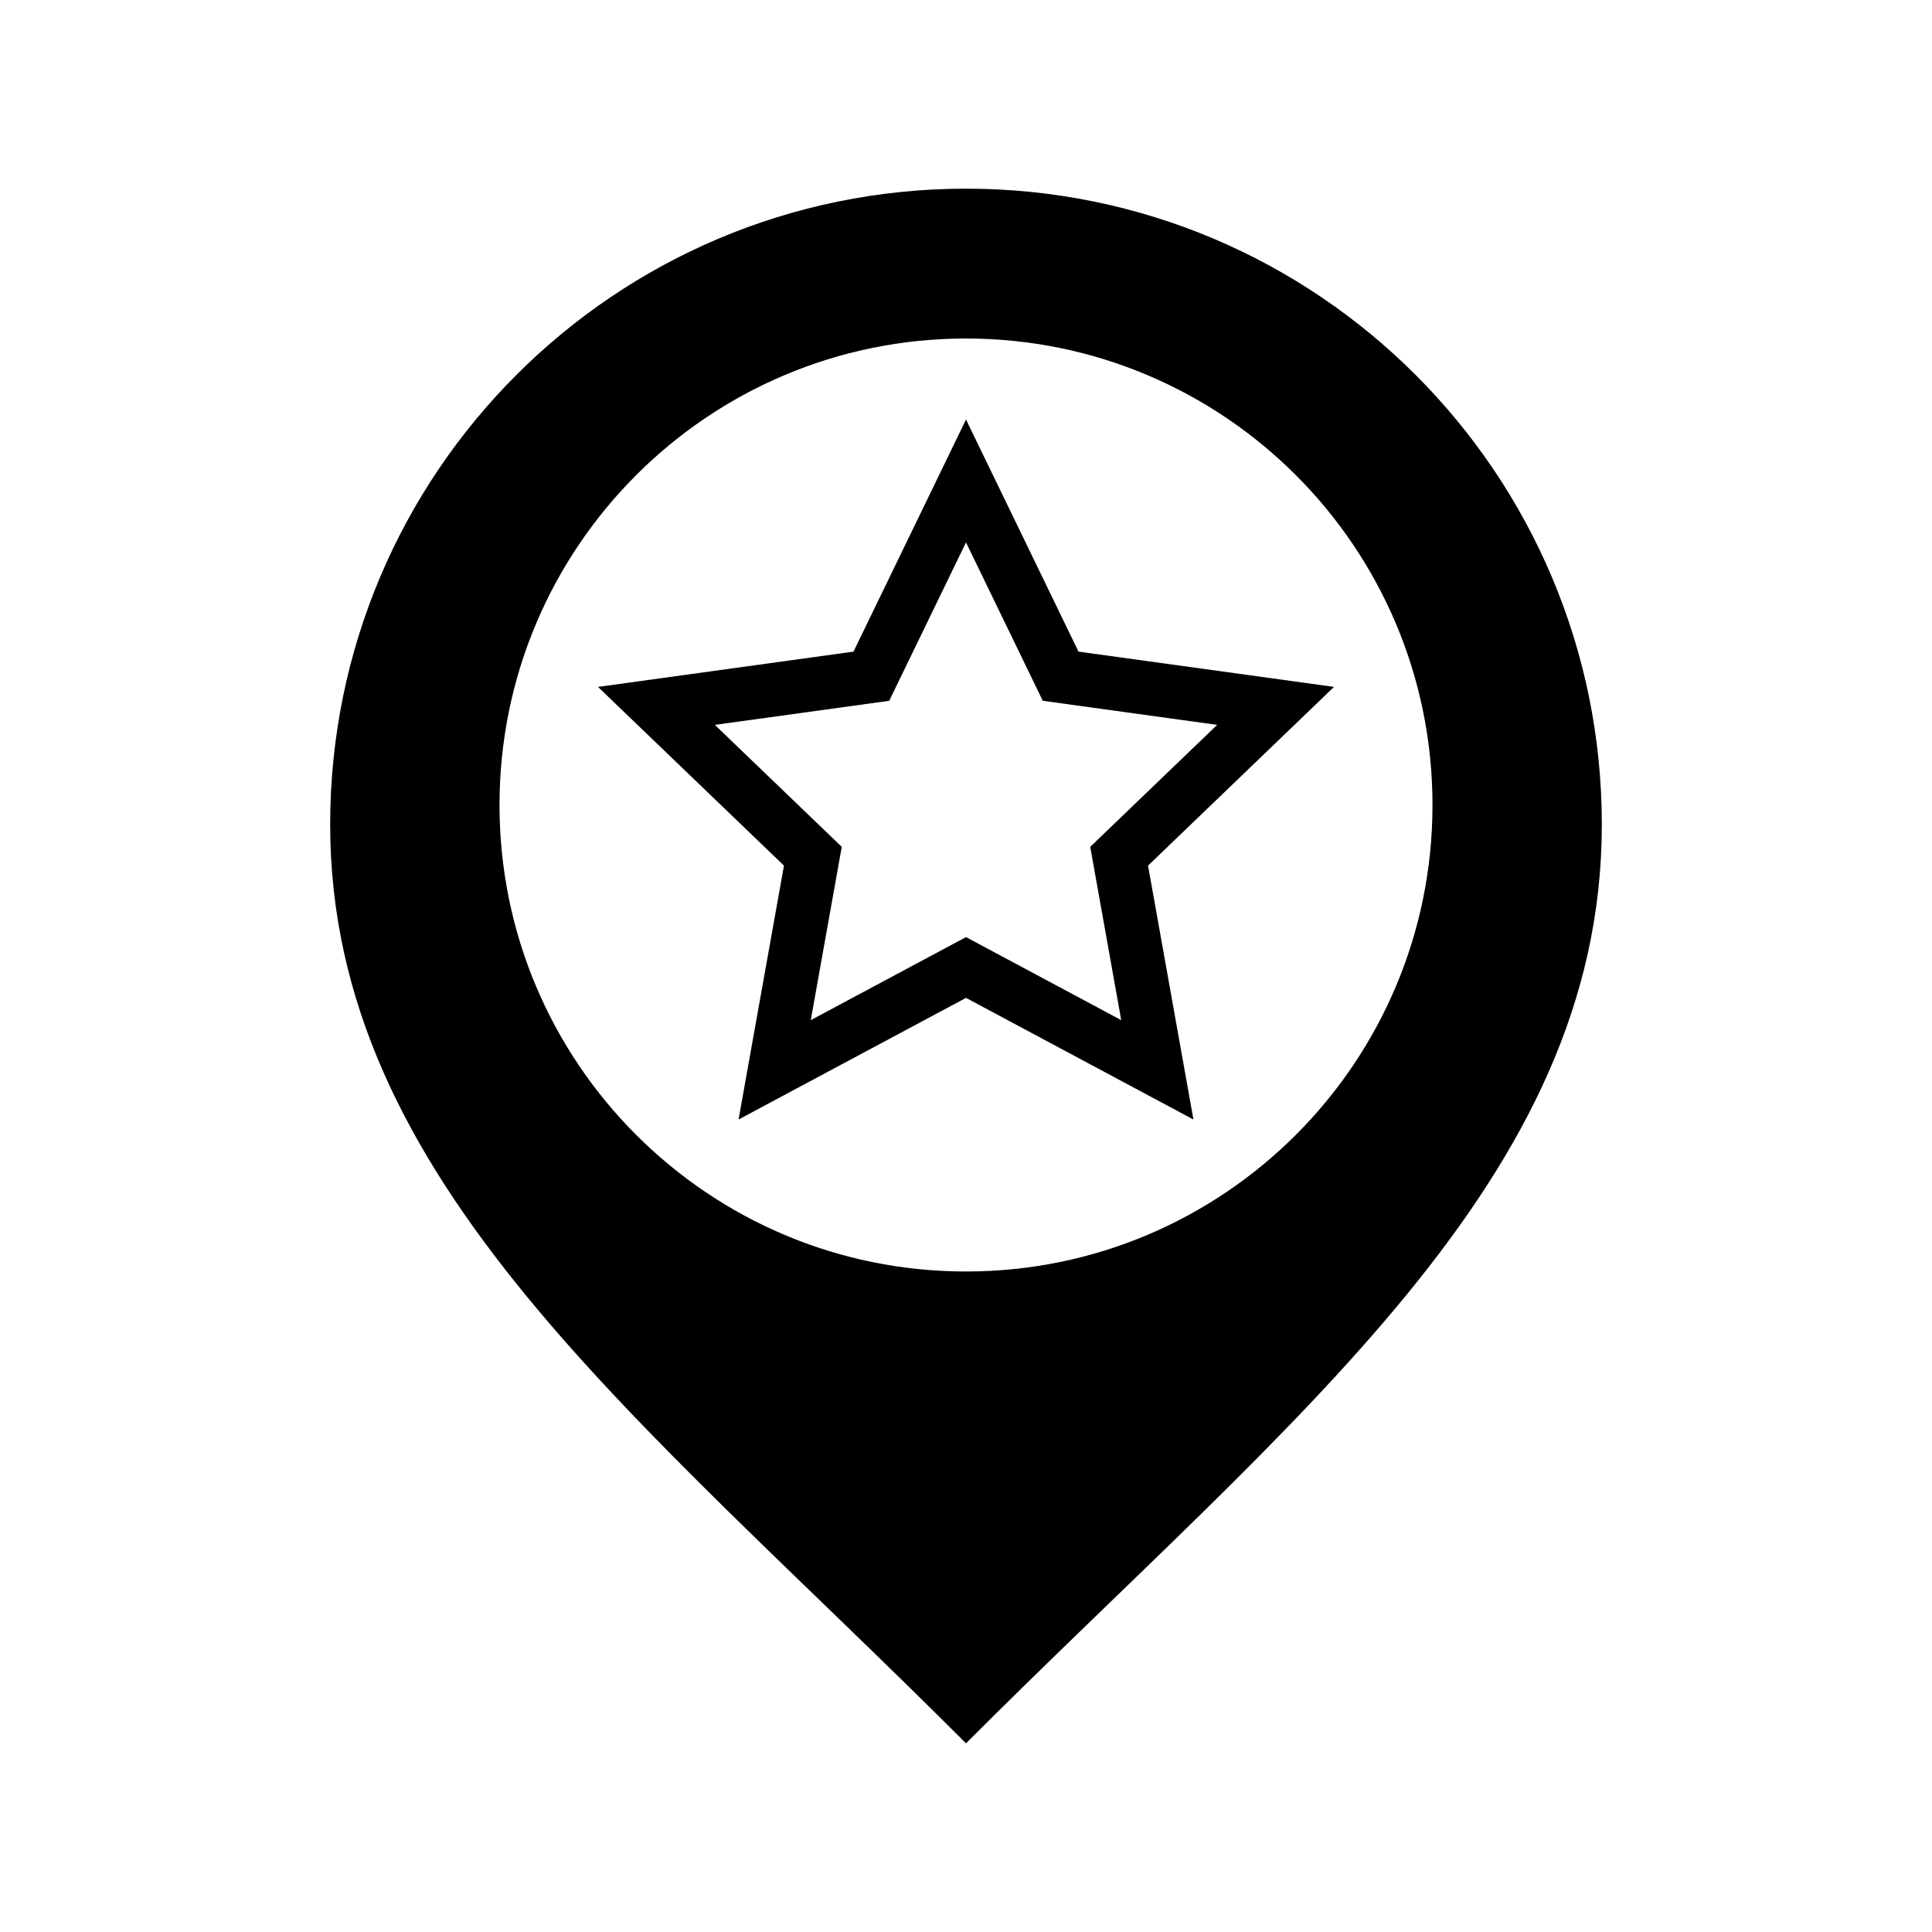 <svg
	version="1.1"
	xmlns="http://www.w3.org/2000/svg"
	xmlns:xlink="http://www.w3.org/1999/xlink"
   x="0px"
   y="0px"
   width="512px"
   height="512px"
   viewBox="0 0 512 512"
   enable-background="new 0 0 512 512"
   id="favorite-marker">
<path
   id="favorite-marker-shell"
   d="M256,50c-93.061,0-168.5,75.44-168.5,168.5C87.5,313,169.43,375.333,256,462  c86.57-86.667,168.5-149,168.5-243.5C424.5,125.44,349.061,50,256,50z M256,336.958c-68.275,0-123.624-55.349-123.624-123.624  c0-68.276,55.349-123.625,123.624-123.625c68.276,0,123.625,55.348,123.625,123.625C379.625,281.609,324.276,336.958,256,336.958z" />
<path
   id="favorite-marker-content"
   d="m 256,143.74 20.348,41.977 46.211,6.381 -33.636,32.325 8.212,45.921 L 256,248.344 l -41.136,22 8.212,-45.921 -33.636,-32.325 46.211,-6.381 L 256,143.74 z m 0,-32.56 -29.815,61.508 -67.711,9.349 49.284,47.363 -12.032,67.286 L 256,264.449 l 60.274,32.236 -12.032,-67.286 49.284,-47.363 -67.711,-9.349 L 256,111.179 z"/>
</svg>
